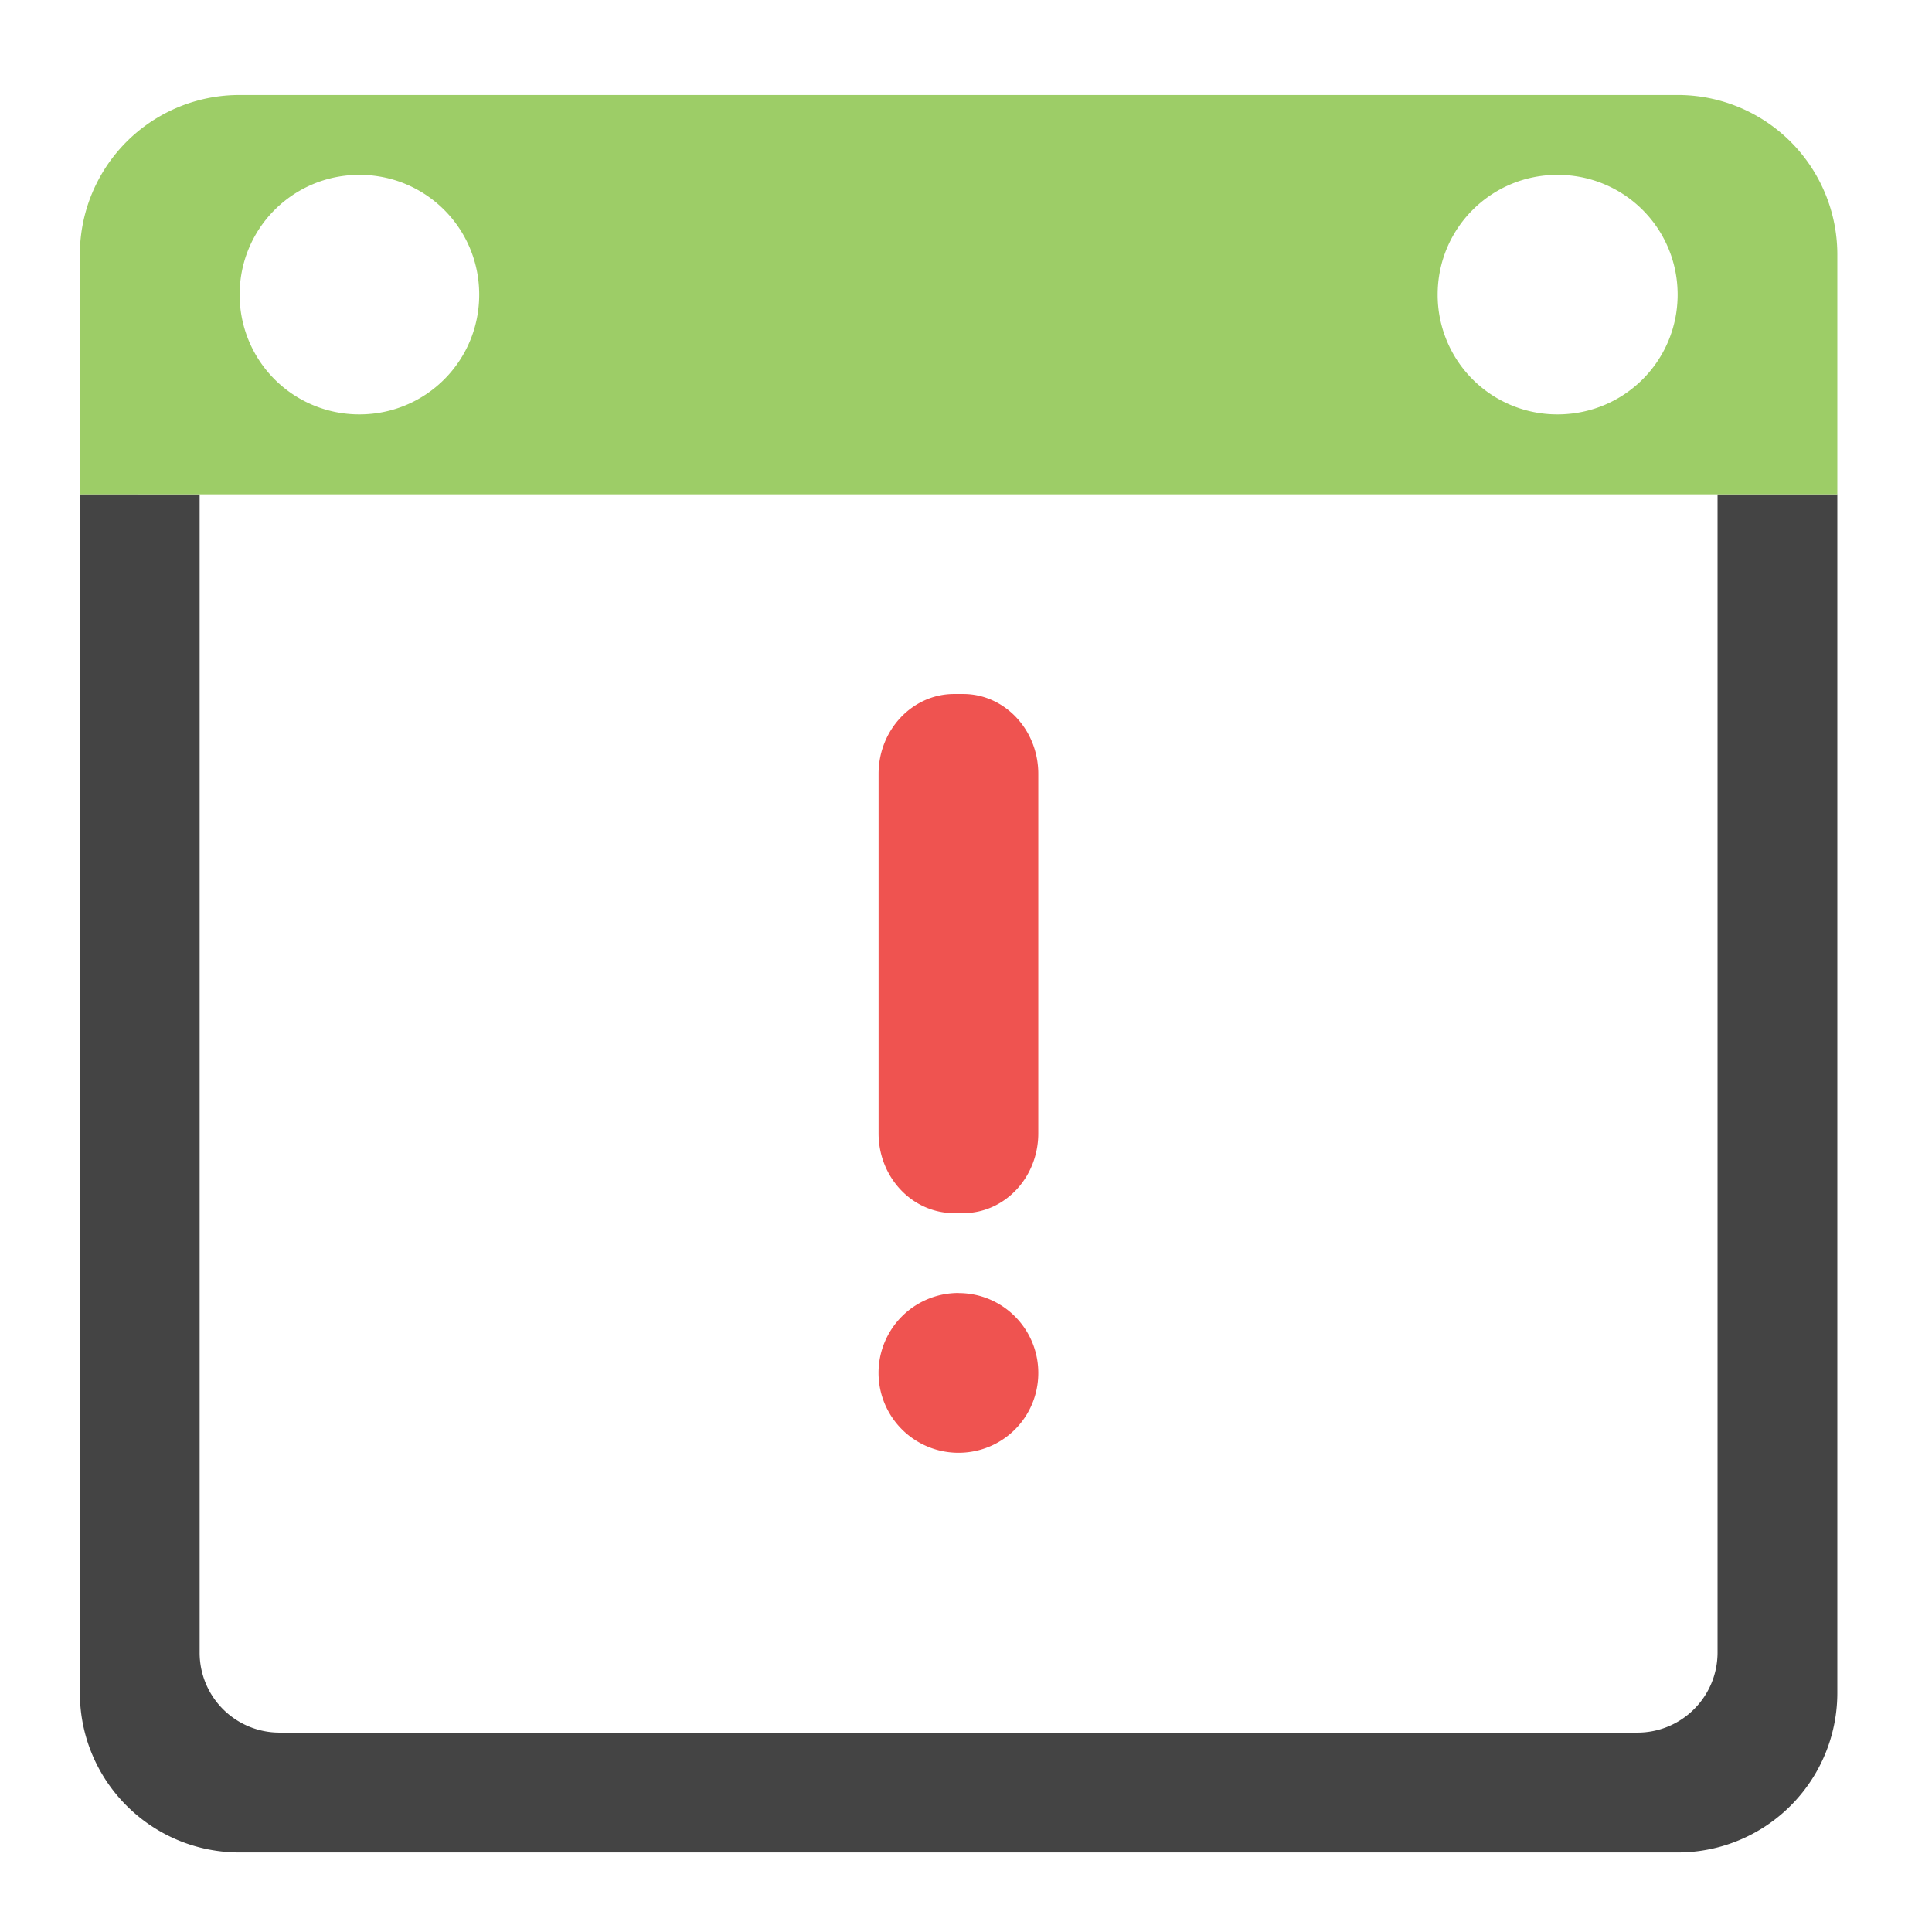 <svg xmlns="http://www.w3.org/2000/svg" xmlns:xlink="http://www.w3.org/1999/xlink" width="32" height="32" viewBox="0 0 24 24"><defs><filter id="a" filterUnits="objectBoundingBox" x="0%" y="0%" width="100%" height="100%"><feColorMatrix in="SourceGraphic" values="0 0 0 0 1 0 0 0 0 1 0 0 0 0 1 0 0 0 1 0"/></filter><mask id="e"><path fill-opacity=".988" d="M0 0h24v24H0z" filter="url(#a)"/></mask><clipPath id="b"><path d="M0 0h24v24H0z"/></clipPath><g id="d" clip-path="url(#b)"><path d="M.992 6.14v14.887c0 1.098.887 1.985 1.985 1.985H20.84a1.982 1.982 0 0 0 1.984-1.985V6.141h-1.488v14.386c0 .551-.445.996-.996.996H3.473a.992.992 0 0 1-.993-.996V6.141zm0 0" fill="#424242"/></g><mask id="g"><path fill-opacity=".988" d="M0 0h24v24H0z" filter="url(#a)"/></mask><clipPath id="c"><path d="M0 0h24v24H0z"/></clipPath><g id="f" clip-path="url(#c)"><path d="M2.977 1.18A1.982 1.982 0 0 0 .992 3.164v2.977h21.832V3.164A1.982 1.982 0 0 0 20.84 1.18zm1.488.992c.824 0 1.488.664 1.488 1.488S5.29 5.148 4.465 5.148A1.485 1.485 0 0 1 2.977 3.66c0-.824.664-1.488 1.488-1.488zm14.883 0c.828 0 1.492.664 1.492 1.488s-.664 1.488-1.492 1.488a1.485 1.485 0 0 1-1.489-1.488c0-.824.664-1.488 1.489-1.488zm0 0" fill="#9ccc65"/></g></defs><use xlink:href="#d" mask="url(#e)"/><use xlink:href="#f" mask="url(#g)"/><path d="M11.852 8.621h.113c.515 0 .933.445.933.992v4.465c0 .55-.418.992-.933.992h-.113c-.516 0-.938-.441-.938-.992V9.613c0-.547.422-.992.938-.992zm0 0M11.906 16.063c.551 0 .992.445.992.992 0 .55-.441.992-.992.992a.991.991 0 1 1 0-1.985zm0 0" fill="#ef5350"/></svg>